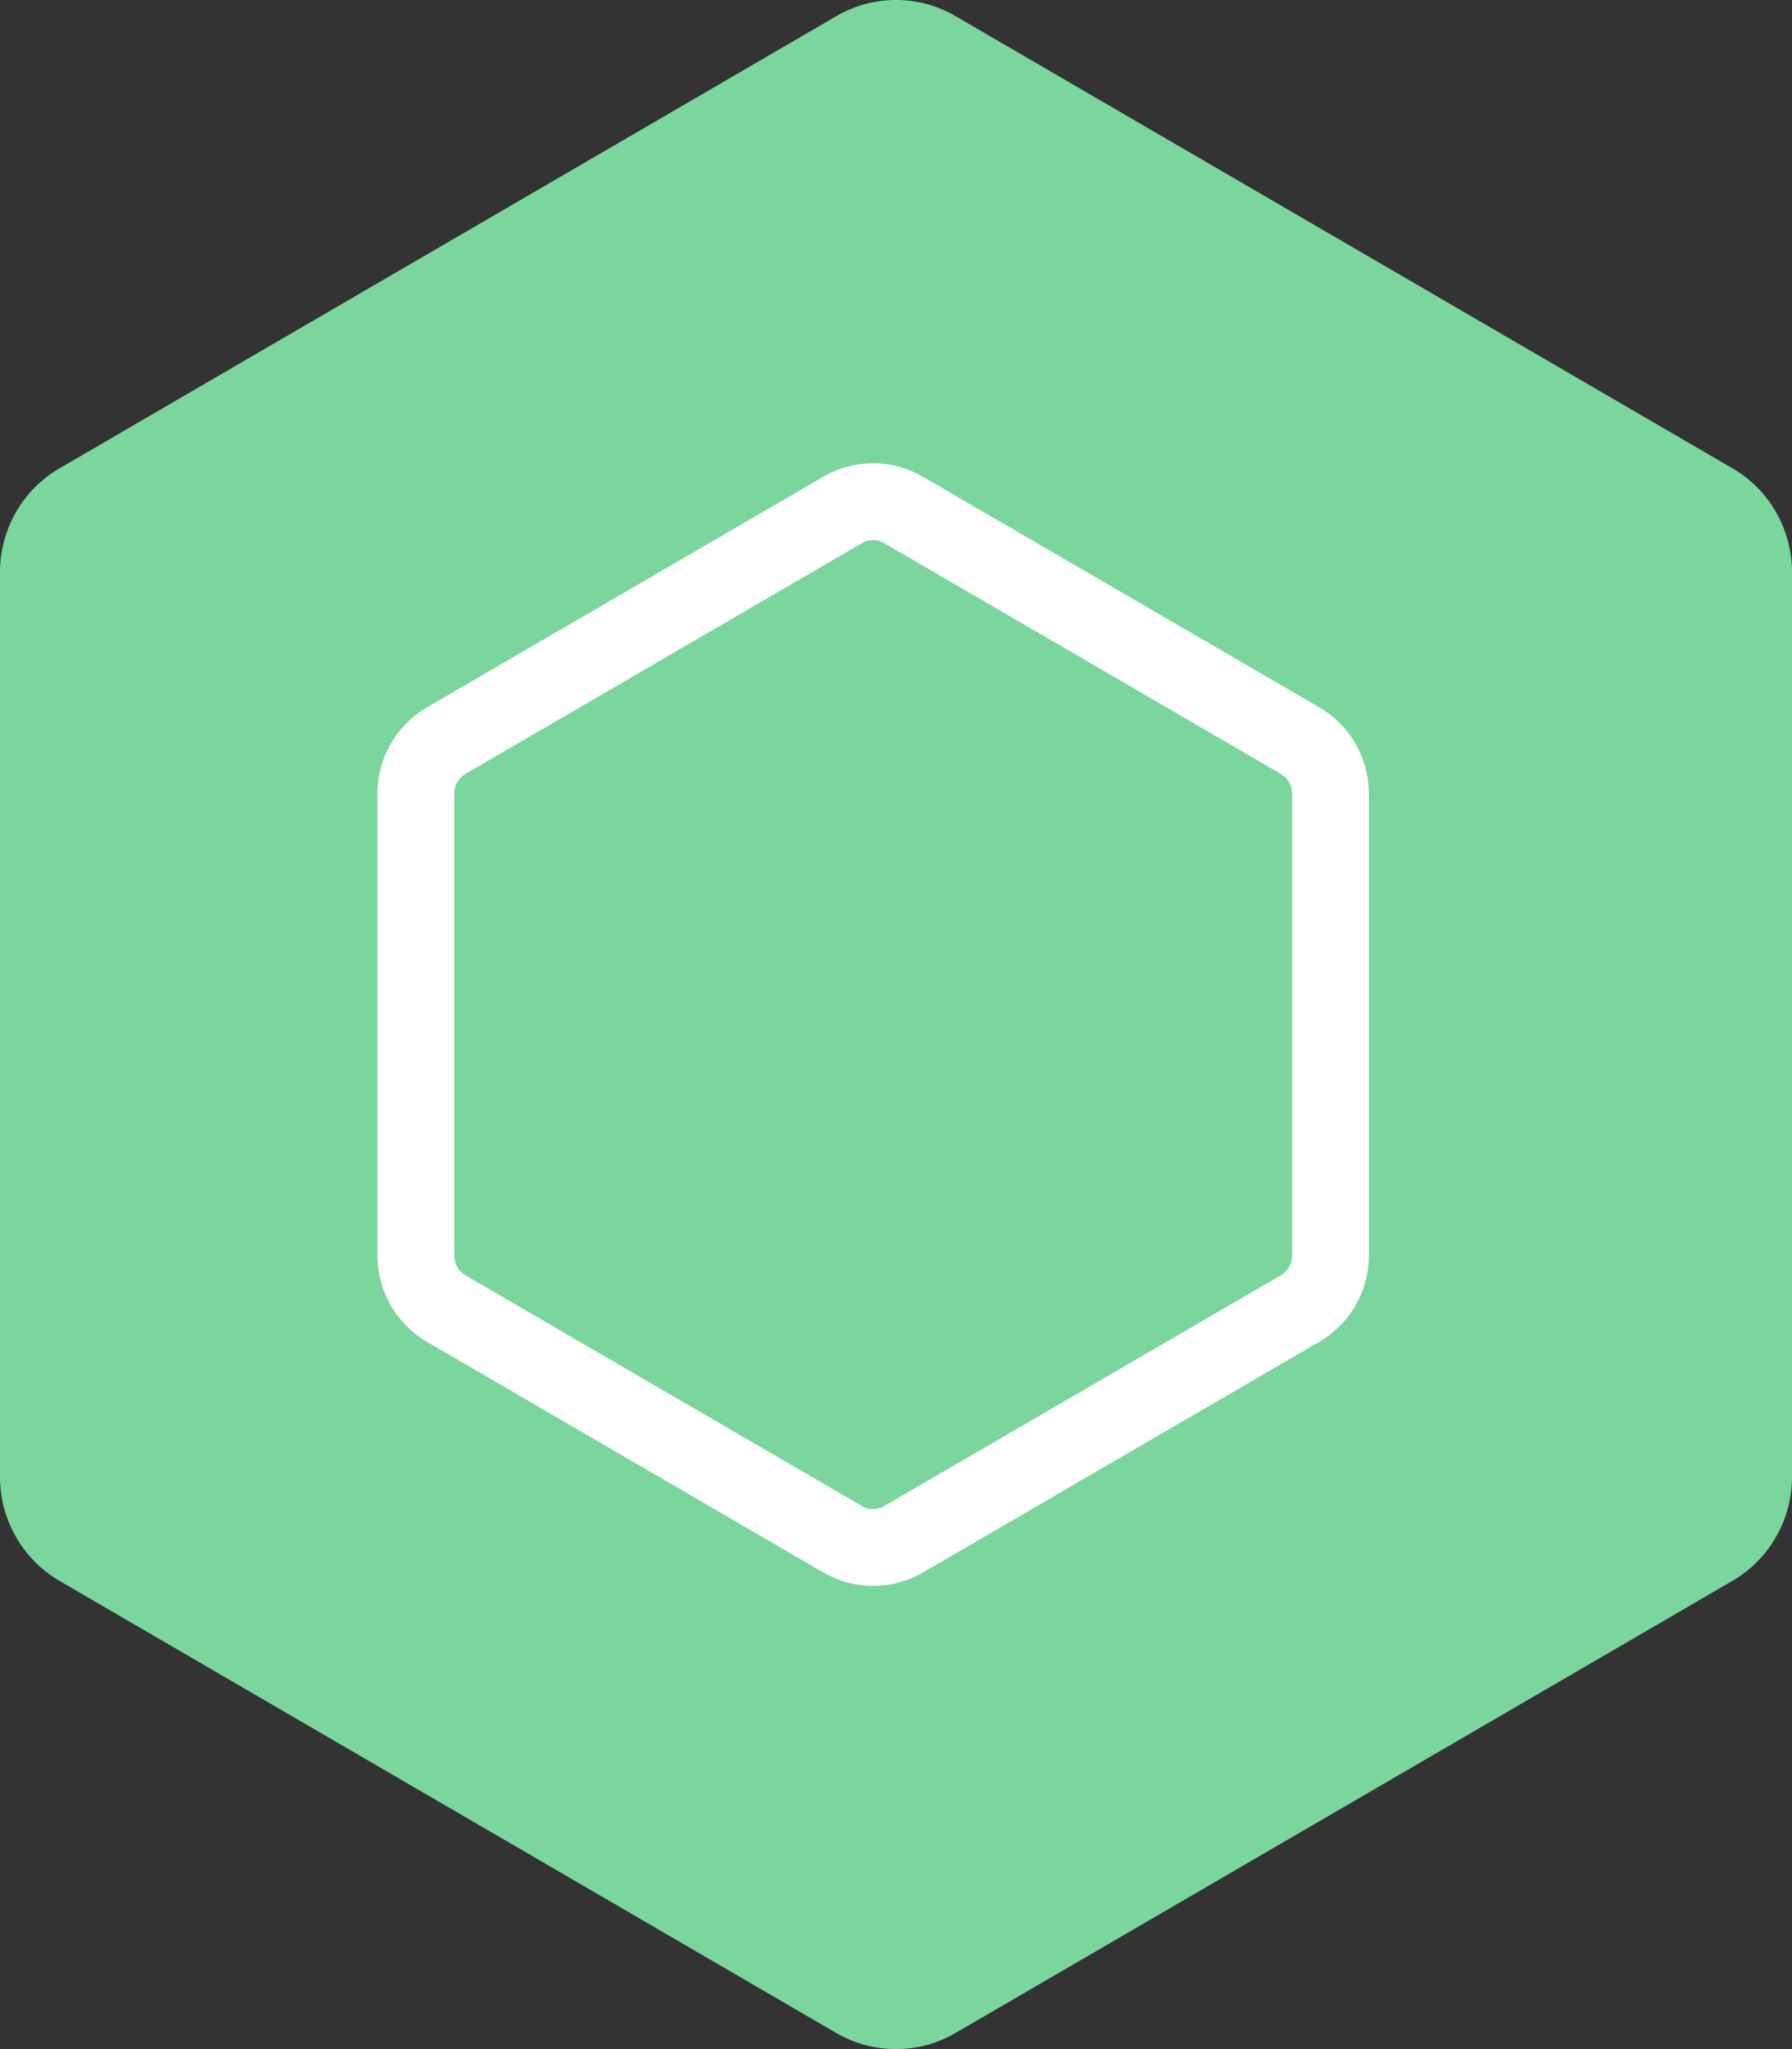 <?xml version="1.0" encoding="utf-8"?>
<!-- Generator: Adobe Illustrator 16.0.0, SVG Export Plug-In . SVG Version: 6.00 Build 0)  -->
<!DOCTYPE svg PUBLIC "-//W3C//DTD SVG 1.1//EN" "http://www.w3.org/Graphics/SVG/1.1/DTD/svg11.dtd">
<svg version="1.1" id="Layer_1" xmlns="http://www.w3.org/2000/svg" xmlns:xlink="http://www.w3.org/1999/xlink" x="0px" y="0px"
	 width="35px" height="40px" viewBox="0 0 35 40" enable-background="new 0 0 35 40" xml:space="preserve">
<rect x="0" y="0" width="35" height="40" fill="#333333" stroke="none"/>
<g>
	<g>
		<path fill="#7AD69C" d="M17.499,40c-0.401,0-0.802-0.105-1.161-0.312l-15.179-8.83C0.442,30.439,0,29.666,0,28.83V11.171
			c0-0.838,0.442-1.609,1.159-2.027l15.179-8.831c0.719-0.418,1.605-0.418,2.322,0l15.181,8.831C34.558,9.562,35,10.333,35,11.171
			V28.83c0,0.836-0.442,1.609-1.159,2.027l-15.181,8.83C18.302,39.895,17.9,40,17.499,40z"/>
	</g>
	<g>
		<path fill="none" stroke="#FFFFFF" stroke-width="1.5" stroke-miterlimit="10" d="M17.053,30.209c-0.206,0-0.411-0.055-0.593-0.16
			l-7.747-4.506c-0.367-0.215-0.591-0.607-0.591-1.035v-9.014c0-0.428,0.225-0.82,0.591-1.035l7.747-4.506
			c0.367-0.213,0.818-0.213,1.185,0l7.749,4.506c0.366,0.215,0.592,0.607,0.592,1.035v9.014c0,0.428-0.226,0.82-0.592,1.035
			l-7.749,4.506C17.462,30.154,17.257,30.209,17.053,30.209z"/>
	</g>
</g>
</svg>
